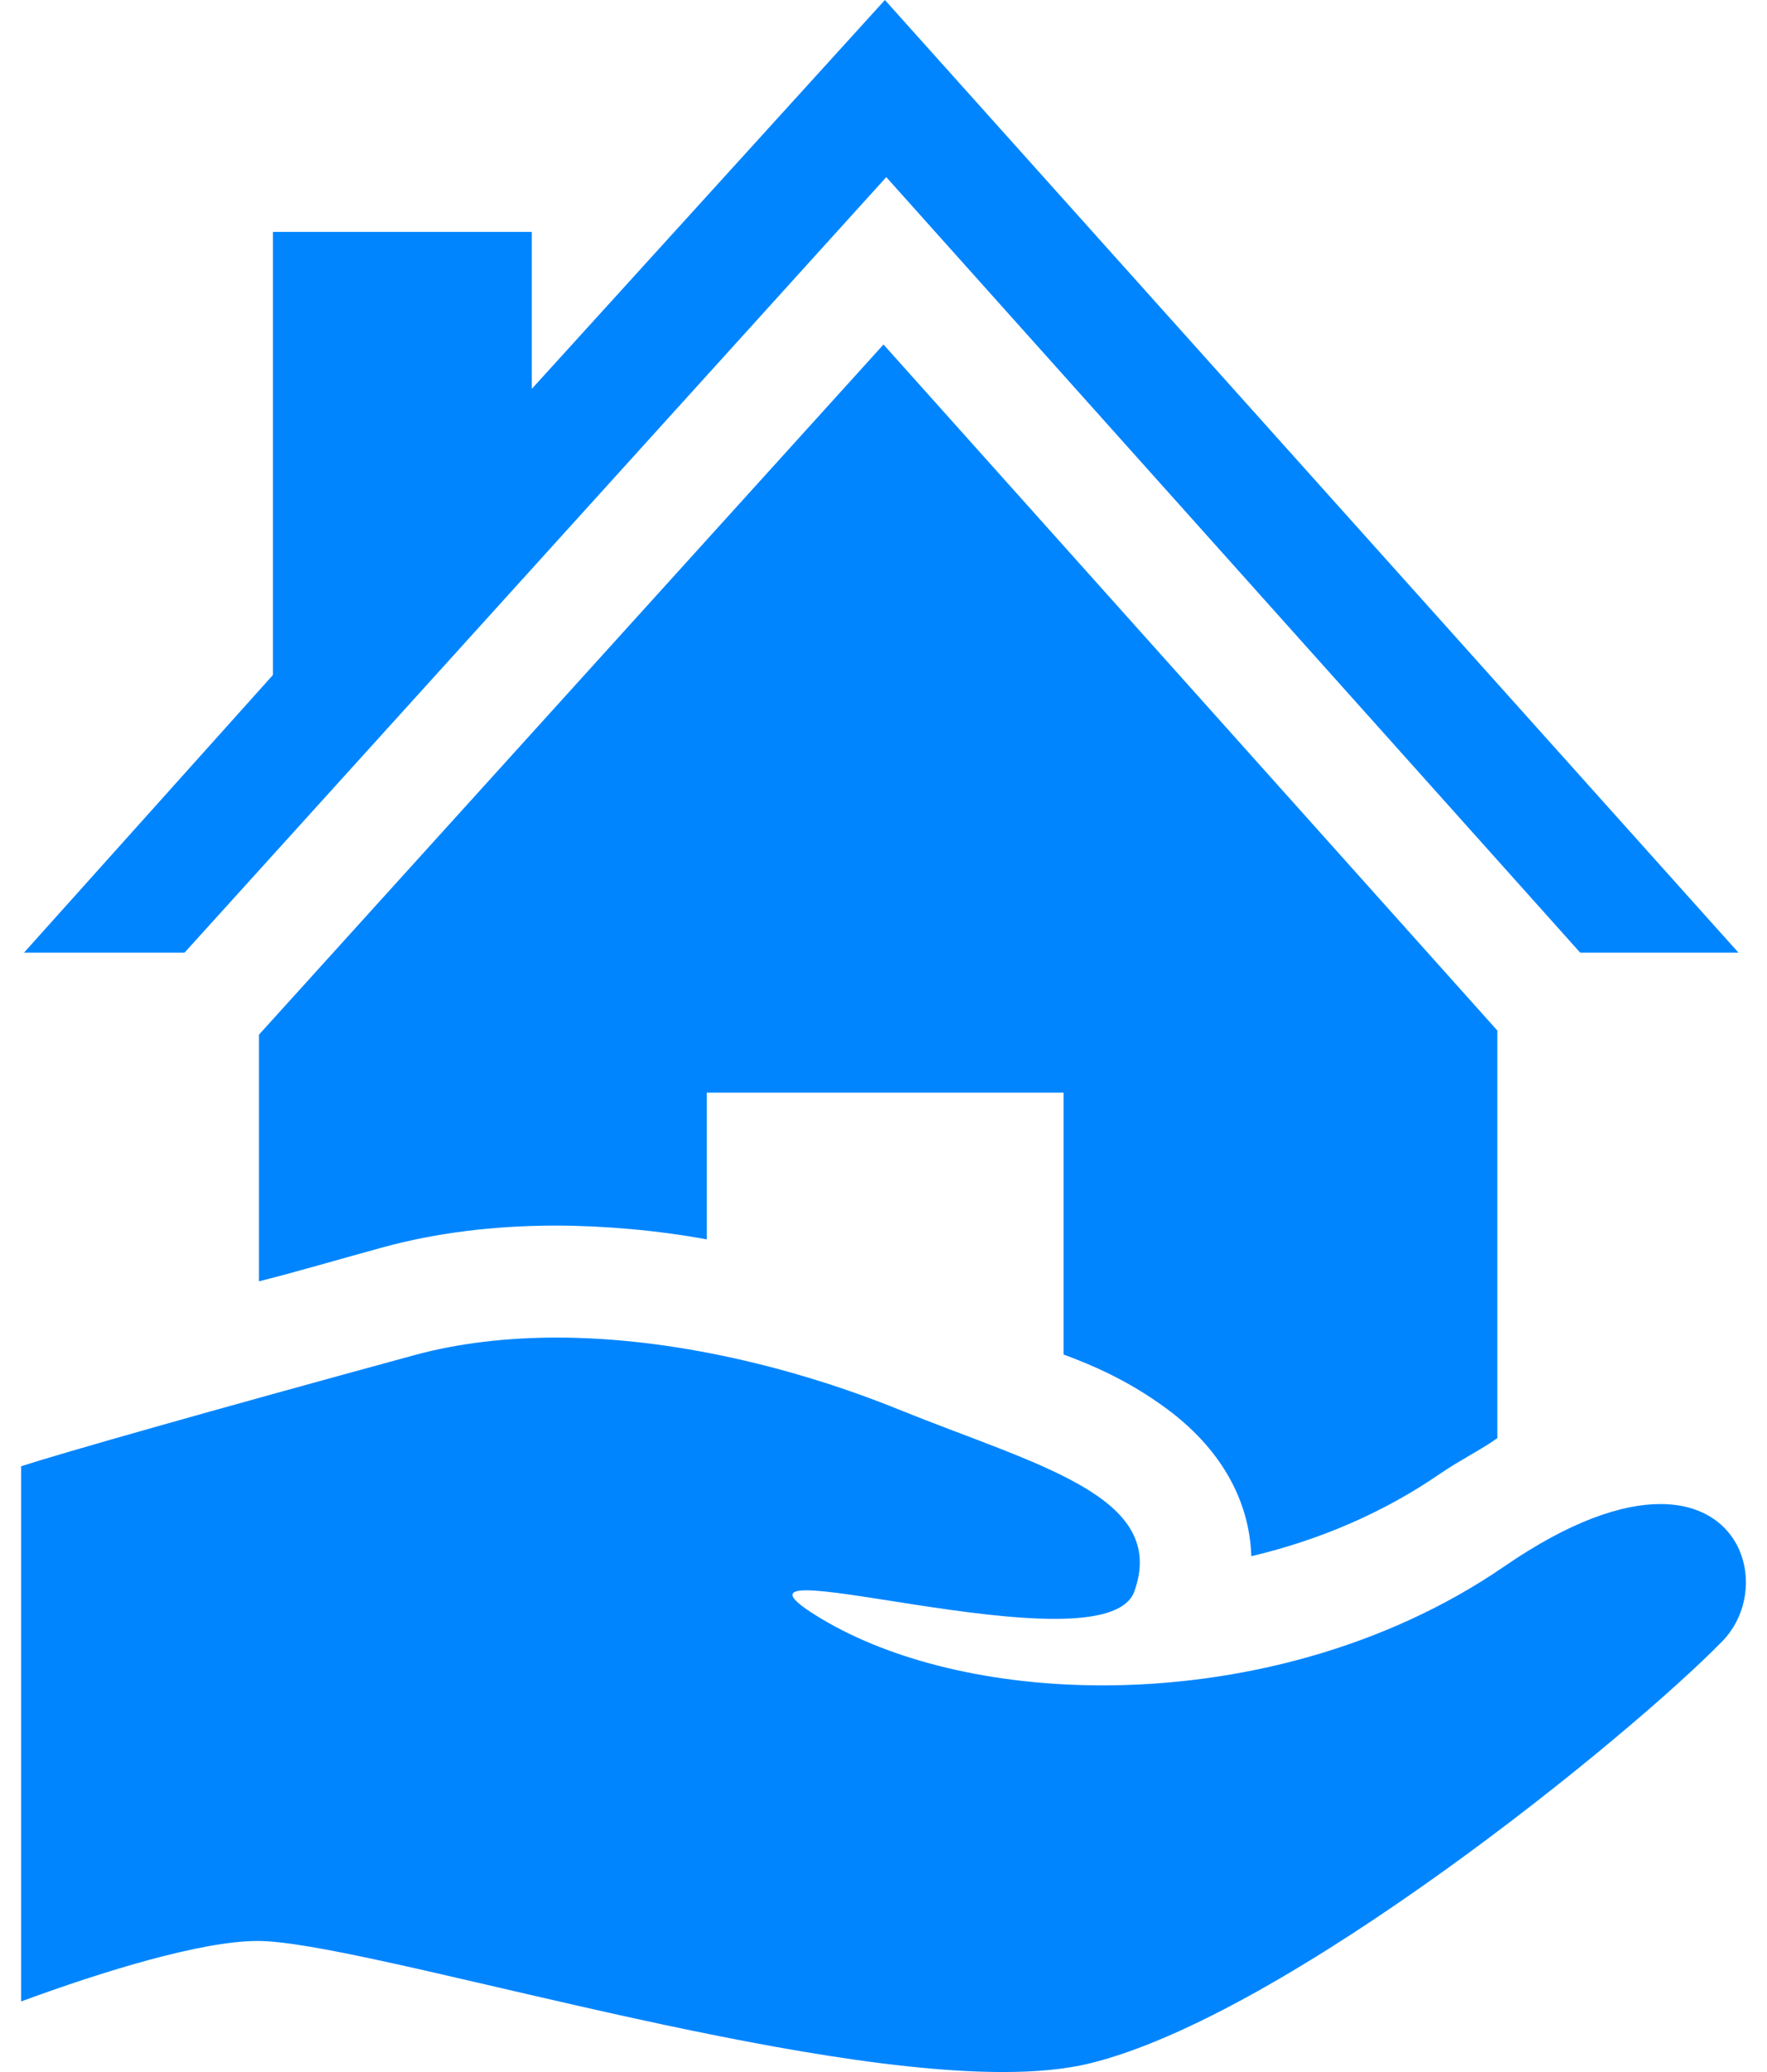 <svg width="58" height="68" viewBox="0 0 58 68" fill="none" xmlns="http://www.w3.org/2000/svg">
<path d="M18.23 40.222C19.829 40.222 21.59 40.378 23.198 40.674V35.858H34.91V44.453C36.288 44.959 37.294 45.504 38.239 46.191C40.03 47.491 41.014 49.199 41.073 51.072C43.352 50.533 45.443 49.62 47.252 48.376C47.905 47.927 48.69 47.534 49.149 47.196V33.821L29 11.306L8.5 33.956V42.051C9.878 41.702 11.134 41.326 12.589 40.929C14.311 40.46 16.221 40.222 18.23 40.222Z" fill="#0085FF"/>
<path d="M29.091 5.813L51.869 31.265H57.064L29.046 0L17.456 12.762V7.611H8.959V22.151L0.787 31.265H6.056L29.091 5.813Z" fill="#0085FF"/>
<path d="M54.5 49.36C53.238 49.36 51.539 49.92 49.381 51.404C45.435 54.117 40.605 55.311 36.191 55.311C32.603 55.311 29.291 54.522 26.952 53.119C25.793 52.423 25.797 52.191 26.469 52.191C27.819 52.191 31.867 53.128 34.61 53.128C35.96 53.128 36.993 52.901 37.235 52.224C38.353 49.095 34.02 48.087 29.489 46.253C26.172 44.91 22.123 43.897 18.268 43.897C16.66 43.897 15.072 44.073 13.598 44.474C6.906 46.299 2.07 47.674 0.692 48.12V65.684C3.448 64.67 6.64 63.699 8.457 63.699C11.79 63.699 25.28 68 32.917 68C33.987 68 34.945 67.915 35.742 67.723C42.224 66.158 53.478 56.993 56.533 53.863C58 52.361 57.419 49.36 54.5 49.36Z" fill="#0085FF"/>
</svg>
